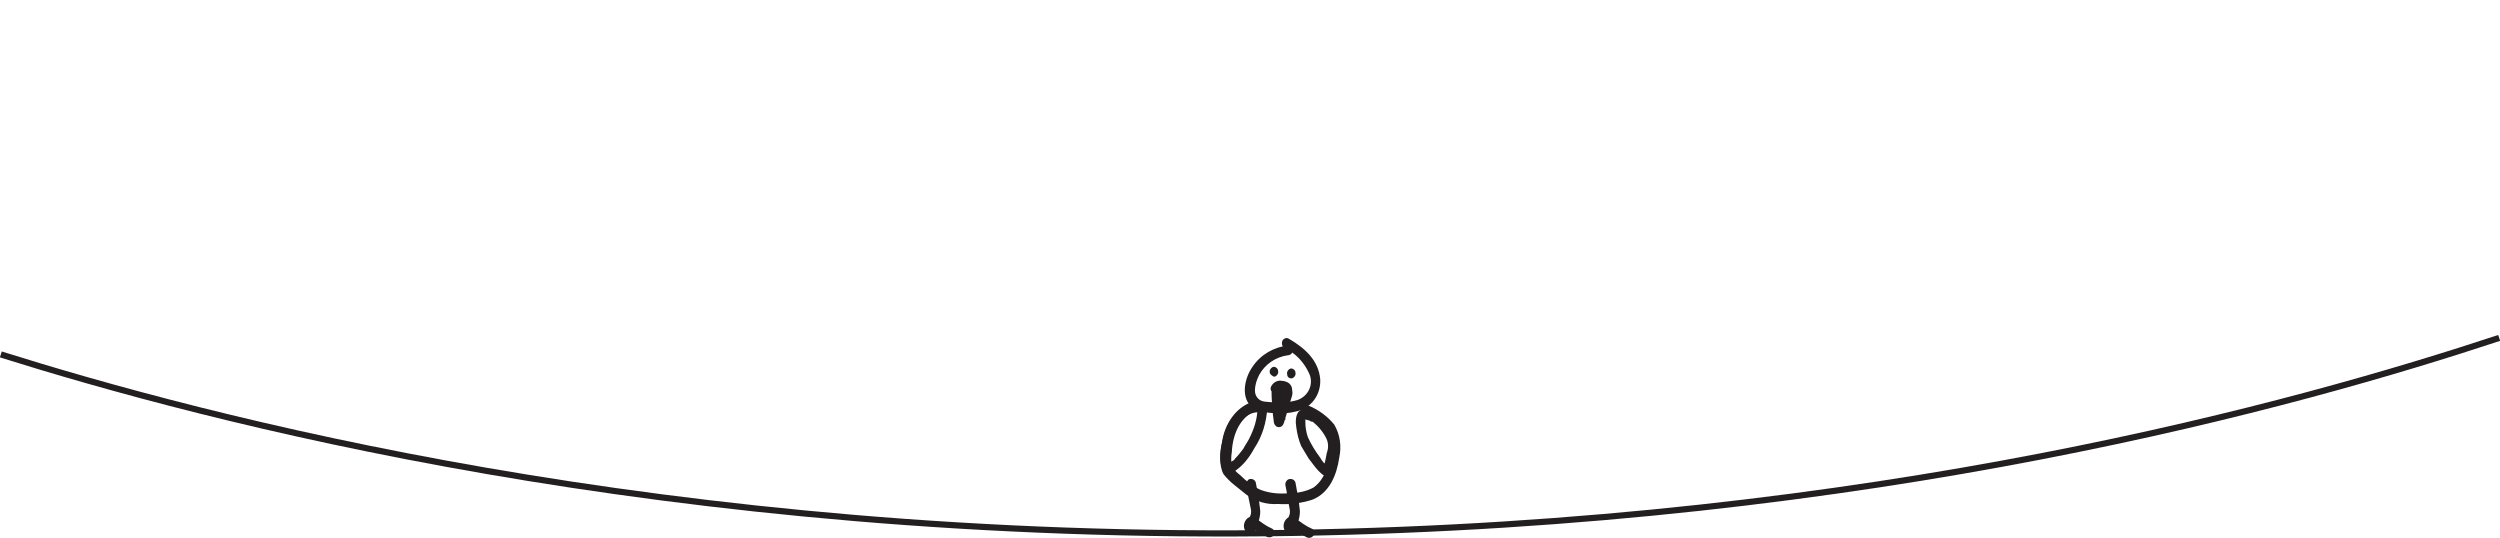 <?xml version="1.0" encoding="utf-8"?>
<!-- Generator: Adobe Illustrator 24.1.3, SVG Export Plug-In . SVG Version: 6.00 Build 0)  -->
<svg version="1.1" id="Layer_1" xmlns="http://www.w3.org/2000/svg" xmlns:xlink="http://www.w3.org/1999/xlink" x="0px" y="0px"
	 viewBox="0 0 302.6 65.1" style="enable-background:new 0 0 302.6 65.1;" xml:space="preserve">
<style type="text/css">
	.st0{fill:none;stroke:#231F20;stroke-width:0.75;stroke-miterlimit:10;}
	.st1{fill:#231F20;}
</style>
<g id="Layer_2_1_">
	<g id="Layer_1-2">
		<path class="st0" d="M0.1,42.9c24.2,7.6,80.5,22.8,156.4,21.6c70.5-1.1,122.1-15.7,146-23.6"/>
		<path class="st1" d="M156,41.8c-1.8,0.2-3.4,1.1-4.4,2.6c-1,1.4-1.5,3.9,0.1,5c0.8,0.4,1.7,0.6,2.6,0.6c0.9,0.1,1.8,0,2.6-0.2
			c1.8-0.4,3-2,2.9-3.9c-0.2-2.3-1.9-3.8-3.8-4.9c-0.3-0.2-0.7,0-0.8,0.3c-0.1,0.3,0,0.6,0.2,0.8c1.4,0.6,2.5,1.8,3.1,3.2
			c0.5,1.2-0.1,2.6-1.4,3.1c-0.6,0.2-1.3,0.3-2,0.3c-0.7,0-1.4,0-2.1-0.1c-0.7-0.1-1.1-0.7-1.1-1.3c0-0.7,0.2-1.3,0.5-1.9
			c0.7-1.3,2-2.2,3.5-2.4c0.3,0,0.6-0.3,0.6-0.6C156.6,42.1,156.3,41.9,156,41.8L156,41.8z"/>
		<path class="st1" d="M154.2,45.6c0.3,0,0.6-0.4,0.5-0.7c0-0.3-0.3-0.5-0.5-0.5c-0.3,0-0.6,0.4-0.5,0.7
			C153.7,45.3,154,45.5,154.2,45.6z"/>
		<path class="st1" d="M156.3,45.8c0.3,0,0.6-0.4,0.5-0.7c0-0.3-0.3-0.5-0.5-0.5c-0.3,0-0.6,0.4-0.5,0.7
			C155.8,45.6,156,45.8,156.3,45.8z"/>
		<path class="st1" d="M154.5,46.9c0,1.4,0.1,2.7,0.3,4.1l0.9-3c0.1-0.3,0.1-0.7,0-1.1C155.6,46.6,154.6,46.6,154.5,46.9"/>
		<path class="st1" d="M153.9,46.9c0,1.4,0.1,2.9,0.3,4.3c0.1,0.3,0.3,0.5,0.6,0.5c0.3,0,0.5-0.2,0.6-0.5l0.6-2
			c0.1-0.3,0.2-0.7,0.3-1c0.1-0.3,0.2-0.6,0.1-1c0-0.4-0.2-0.7-0.5-0.9c-0.2-0.1-0.5-0.2-0.7-0.2c-0.5-0.1-1,0.1-1.3,0.6
			c-0.2,0.3-0.1,0.7,0.2,0.8c0.3,0.2,0.7,0.1,0.9-0.2c0-0.1-0.1,0.1,0,0s-0.1,0.1,0,0s-0.1,0,0,0h0.1c0.1,0-0.1,0,0,0h0.2
			c0,0-0.1,0,0,0h0.1l0,0c0.1,0-0.1-0.1-0.1-0.1l0,0c0,0.2,0-0.1,0,0.1s0,0.1,0,0.1s0,0.1,0,0.1s0,0.1,0,0.2c-0.3,1-0.6,2.1-0.9,3.1
			h1.2c-0.2-1.3-0.3-2.6-0.3-3.9c0-0.3-0.3-0.6-0.6-0.6c-0.3,0-0.6,0.3-0.6,0.6L153.9,46.9z"/>
		<path class="st1" d="M152.1,48.5c-2.4,0.5-3.9,2.8-4.2,5.1c-0.2,1.1-0.4,2.7,0.2,3.8c0.4,0.5,0.8,0.9,1.3,1.3
			c0.5,0.4,1,0.8,1.5,1.2c1.1,0.8,2.4,1.2,3.8,1.1c1.4,0.1,2.8-0.1,4.1-0.5c2.1-0.8,3-3,3.3-5.1c0.3-1.4,0.1-2.8-0.6-4
			c-0.8-1-1.9-1.8-3.1-2.3c-0.7-0.4-1.4,0.7-0.6,1.1c0.9,0.3,1.6,0.8,2.3,1.4c0.7,0.8,1,1.8,0.9,2.9c-0.1,1.6-0.6,3.5-2,4.5
			c-0.9,0.5-2,0.7-3,0.7c-1.2,0.1-2.3,0-3.4-0.4c-0.9-0.4-1.7-1-2.5-1.8c-0.4-0.3-0.8-0.7-1-1.1c-0.1-0.6-0.1-1.1,0-1.7
			c0.1-2.2,1.1-4.6,3.4-5.1C153.2,49.5,152.9,48.3,152.1,48.5L152.1,48.5z"/>
		<path class="st1" d="M152.8,48.8c-1.4-0.1-2.7,0.5-3.5,1.6c-0.7,0.9-1.1,1.9-1.3,2.9c-0.3,1-0.4,2-0.2,3c0.1,0.6,0.7,1,1.3,0.9
			c0.2,0,0.3-0.1,0.4-0.2c1-0.7,1.7-1.6,2.3-2.7c1-1.5,1.5-3.2,1.6-5C153.4,49,153.1,48.8,152.8,48.8c-0.3,0.1-0.6,0.3-0.6,0.6
			c0,1.3-0.4,2.5-1,3.7c-0.2,0.4-0.5,0.8-0.7,1.2c-0.3,0.4-0.6,0.8-1,1.2c-0.1,0.2-0.3,0.3-0.5,0.4l-0.1,0.1c0,0-0.1,0.1-0.1,0
			s-0.1,0,0,0h0.2c0,0-0.1-0.9-0.1-1.1c0-0.4,0.1-0.9,0.2-1.3c0.1-0.3,0.1-0.6,0.2-0.9c0-0.1,0-0.1,0.1-0.2v-0.1c0,0,0-0.1,0-0.1
			c0,0.1,0,0.1,0,0c0.2-0.4,0.4-0.8,0.6-1.1c0.6-0.9,1.6-1.4,2.7-1.3c0.3,0,0.6-0.3,0.6-0.6c0-0.3-0.3-0.6-0.6-0.6L152.8,48.8z"/>
		<path class="st1" d="M152.8,50.1c0.3,0,0.6-0.4,0.5-0.7c0-0.3-0.3-0.5-0.5-0.5c-0.3,0-0.6,0.4-0.5,0.7
			C152.3,49.8,152.5,50,152.8,50.1z"/>
		<path class="st1" d="M152.8,50.1c0.3,0,0.6-0.4,0.5-0.7c0-0.3-0.3-0.5-0.5-0.5c-0.3,0-0.6,0.4-0.5,0.7
			C152.3,49.8,152.5,50,152.8,50.1z"/>
		<path class="st1" d="M159.6,49.9c-0.7-0.6-1.7-0.7-2.4-0.1c-0.4,0.5-0.4,1.3-0.3,1.9c0.1,0.8,0.3,1.6,0.6,2.3
			c0.3,0.5,0.6,1,0.9,1.5c0.4,0.5,0.8,1.1,1.2,1.5s0.8,0.8,1.3,0.6s0.7-0.8,0.8-1.3c0.3-0.9,0.4-1.8,0.4-2.7c-0.1-0.8-0.5-1.5-1-2.1
			c-0.5-0.6-1-1.2-1.7-1.7c-0.3-0.2-0.7-0.1-0.9,0.2c-0.2,0.3-0.1,0.7,0.2,0.9c0.8,0.6,1.5,1.4,1.9,2.3c0.2,0.5,0.2,1.1,0,1.6
			c-0.1,0.6-0.2,1.1-0.4,1.7c0,0,0,0.1,0,0.1c0-0.1,0.1-0.1,0,0c0.1-0.1,0.1-0.1,0,0c0.1-0.1,0.2-0.1,0.4-0.1h0.1c0,0,0.1,0,0,0
			s-0.1-0.1,0,0l-0.1-0.1c-0.3-0.3-0.6-0.6-0.8-1c-0.6-0.8-1.1-1.6-1.5-2.5c-0.2-0.6-0.3-1.2-0.3-1.8c0-0.1,0-0.3,0-0.4s0,0,0,0l0,0
			l-0.1,0.1c0,0.1-0.1,0,0,0s0.2,0,0.2,0c0.1,0,0.3,0.1,0.4,0.1c0.2,0.2,0.6,0.2,0.9,0C159.8,50.6,159.8,50.2,159.6,49.9L159.6,49.9
			z"/>
		<path class="st1" d="M150.9,58.8c0.1,0.9,0.3,1.9,0.5,2.8c0.1,0.4,0,0.8-0.2,1.1c-0.2,0.4-0.4,0.8-0.4,1.2l1.1-0.4
			c0,0,0,0.1,0,0.1l-0.8-0.1c0.7,0.6,1.5,1.1,2.3,1.5c0.3,0.1,0.7,0,0.8-0.3c0.1-0.3,0-0.6-0.2-0.7c-0.7-0.3-1.4-0.8-2-1.3
			c-0.2-0.2-0.5-0.2-0.8-0.1c-0.6,0.3-0.8,1.1-0.5,1.6c0,0.1,0.1,0.2,0.2,0.2c0.2,0.2,0.6,0.2,0.9,0c0.1-0.1,0.2-0.3,0.2-0.4
			c0-0.4,0.3-0.8,0.4-1.1c0.1-0.4,0.2-0.9,0.1-1.4c-0.1-1-0.3-2-0.5-3.1c-0.1-0.3-0.4-0.5-0.8-0.4C151,58.1,150.8,58.4,150.9,58.8
			L150.9,58.8z"/>
		<path class="st1" d="M155.6,58.8c0.2,0.9,0.3,1.9,0.5,2.8c0.1,0.4,0,0.8-0.2,1.1c-0.2,0.4-0.4,0.8-0.4,1.2l1.1-0.4
			c0,0,0,0.1,0,0.1l-0.8-0.1c0.7,0.6,1.5,1.1,2.3,1.5c0.3,0.2,0.7,0.1,0.9-0.2c0.2-0.3,0.1-0.7-0.2-0.8c0,0,0,0,0,0
			c-0.7-0.3-1.4-0.8-2-1.3c-0.2-0.2-0.5-0.2-0.8-0.1c-0.6,0.3-0.8,1.1-0.5,1.6c0,0.1,0.1,0.2,0.2,0.2c0.3,0.2,0.7,0.2,0.9,0
			c0.1-0.1,0.2-0.2,0.2-0.4c0-0.4,0.3-0.8,0.4-1.1c0.1-0.4,0.2-0.9,0.1-1.4c-0.1-1-0.3-2-0.5-3.1c-0.1-0.3-0.4-0.5-0.8-0.4
			C155.7,58.1,155.5,58.5,155.6,58.8L155.6,58.8z"/>
	</g>
</g>
</svg>
